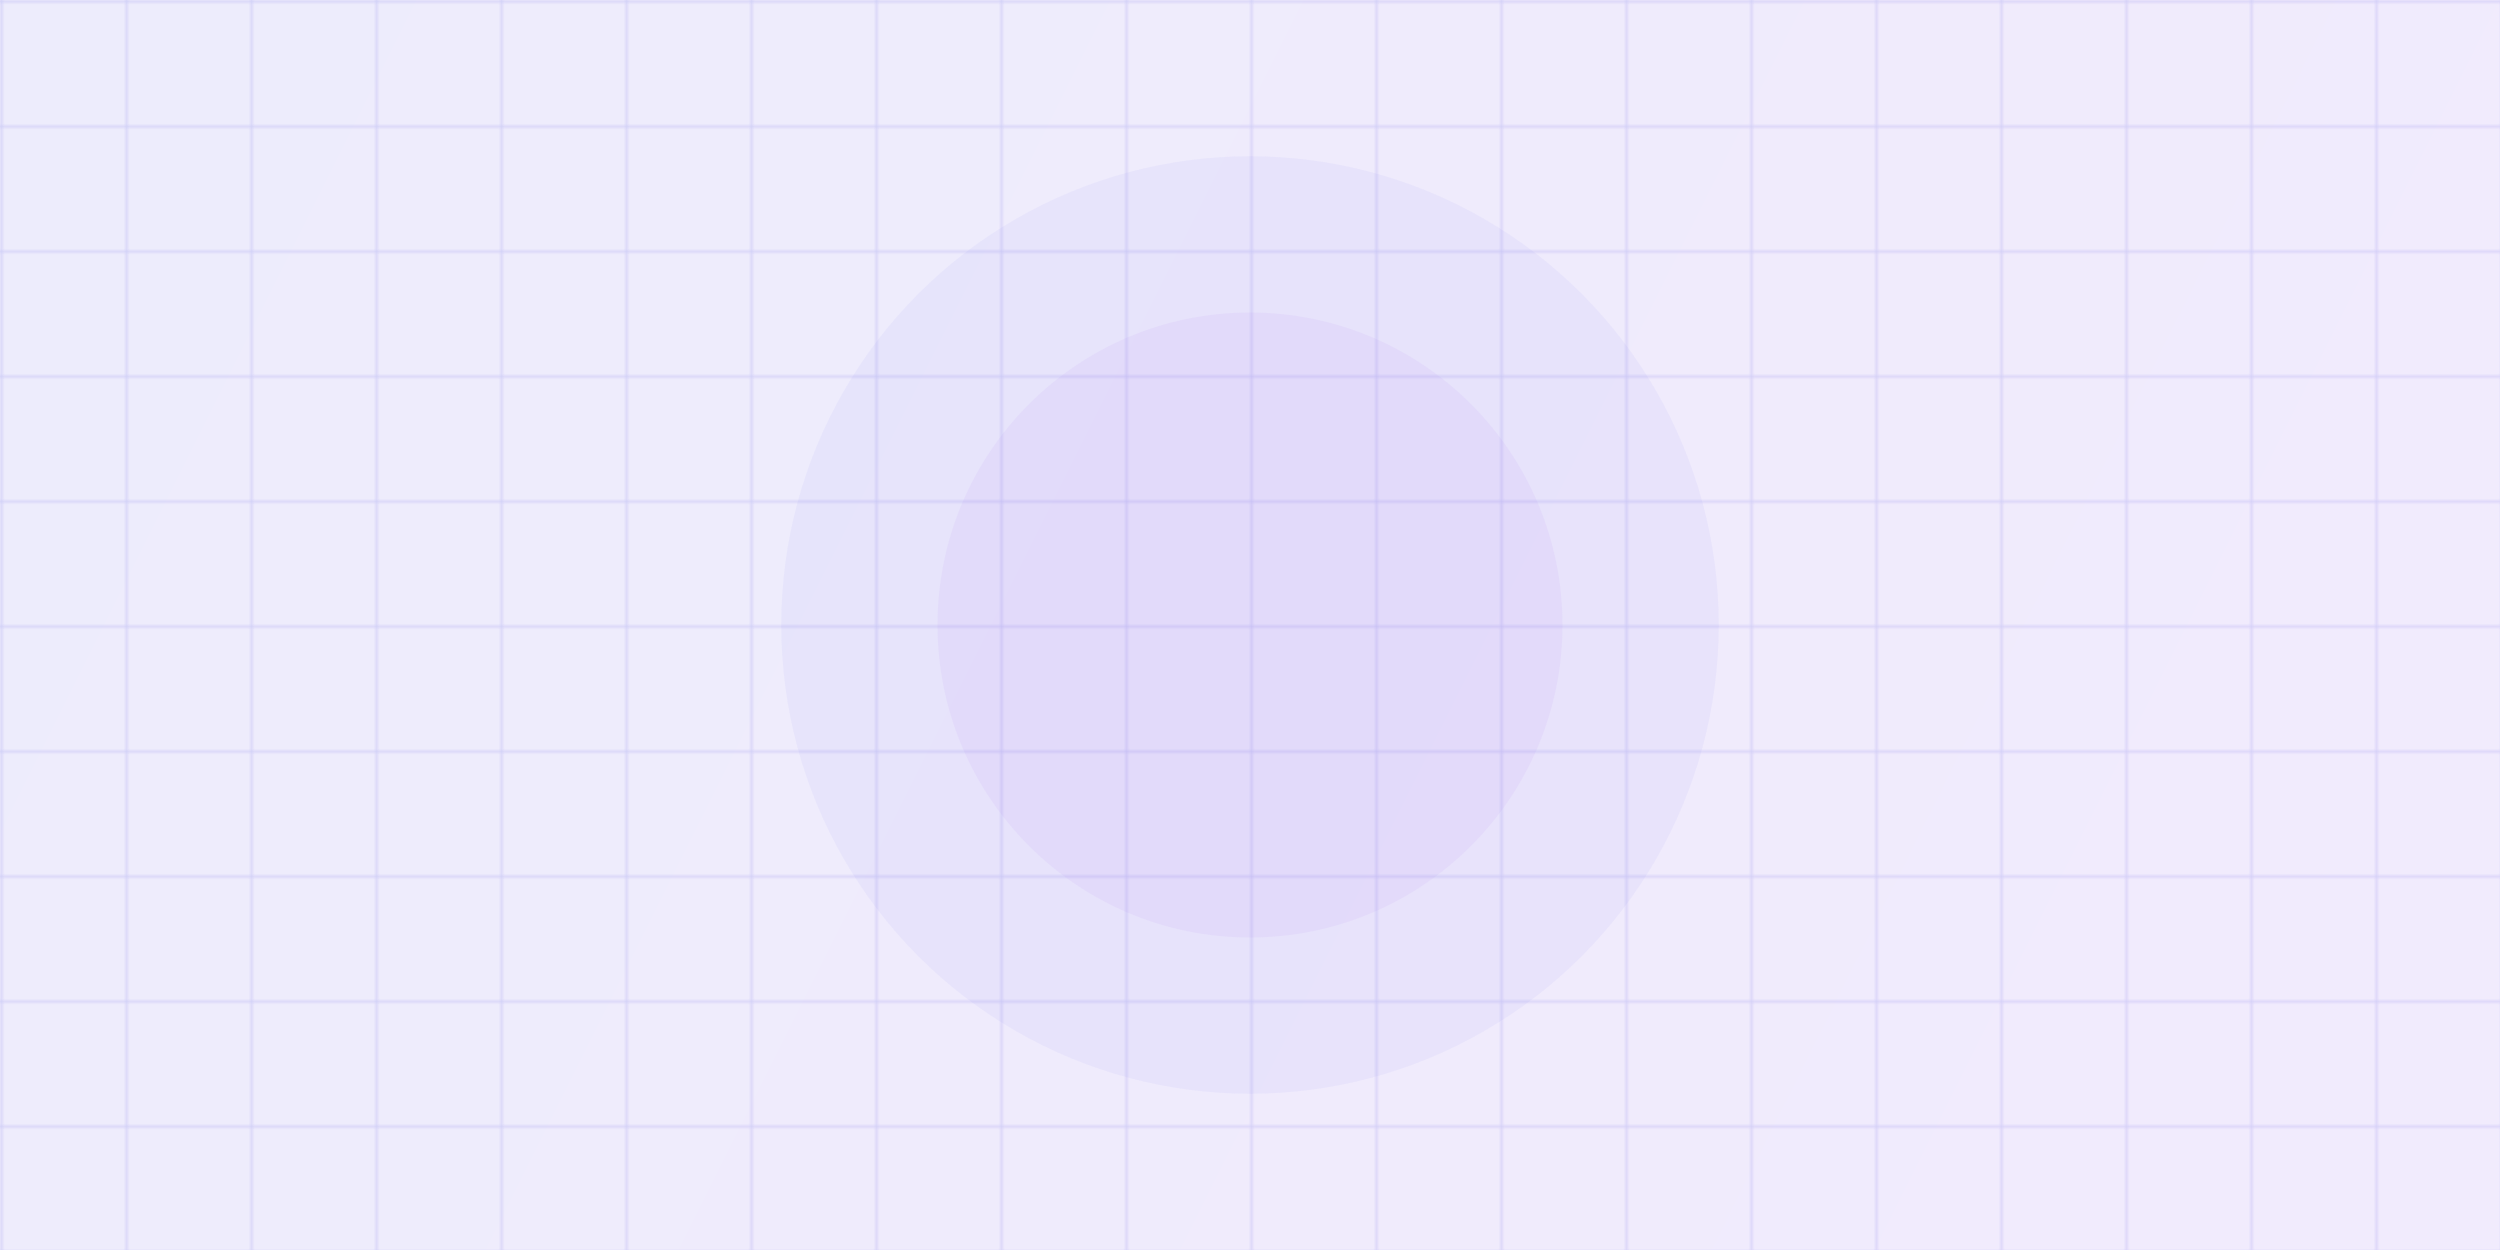 <?xml version="1.0" encoding="UTF-8"?>
<svg width="800" height="400" viewBox="0 0 800 400" fill="none" xmlns="http://www.w3.org/2000/svg">
  <defs>
    <pattern id="grid" width="40" height="40" patternUnits="userSpaceOnUse">
      <path d="M 40 0 L 0 0 0 40" fill="none" stroke="#4F46E5" stroke-width="1" opacity="0.2"/>
    </pattern>
    <linearGradient id="gradient" x1="0" y1="0" x2="800" y2="400" gradientUnits="userSpaceOnUse">
      <stop offset="0%" stop-color="#4F46E5" stop-opacity="0.1"/>
      <stop offset="100%" stop-color="#7C3AED" stop-opacity="0.1"/>
    </linearGradient>
  </defs>
  <rect width="800" height="400" fill="url(#gradient)"/>
  <rect width="800" height="400" fill="url(#grid)"/>
  <circle cx="400" cy="200" r="150" fill="#4F46E5" fill-opacity="0.05"/>
  <circle cx="400" cy="200" r="100" fill="#7C3AED" fill-opacity="0.05"/>
</svg> 